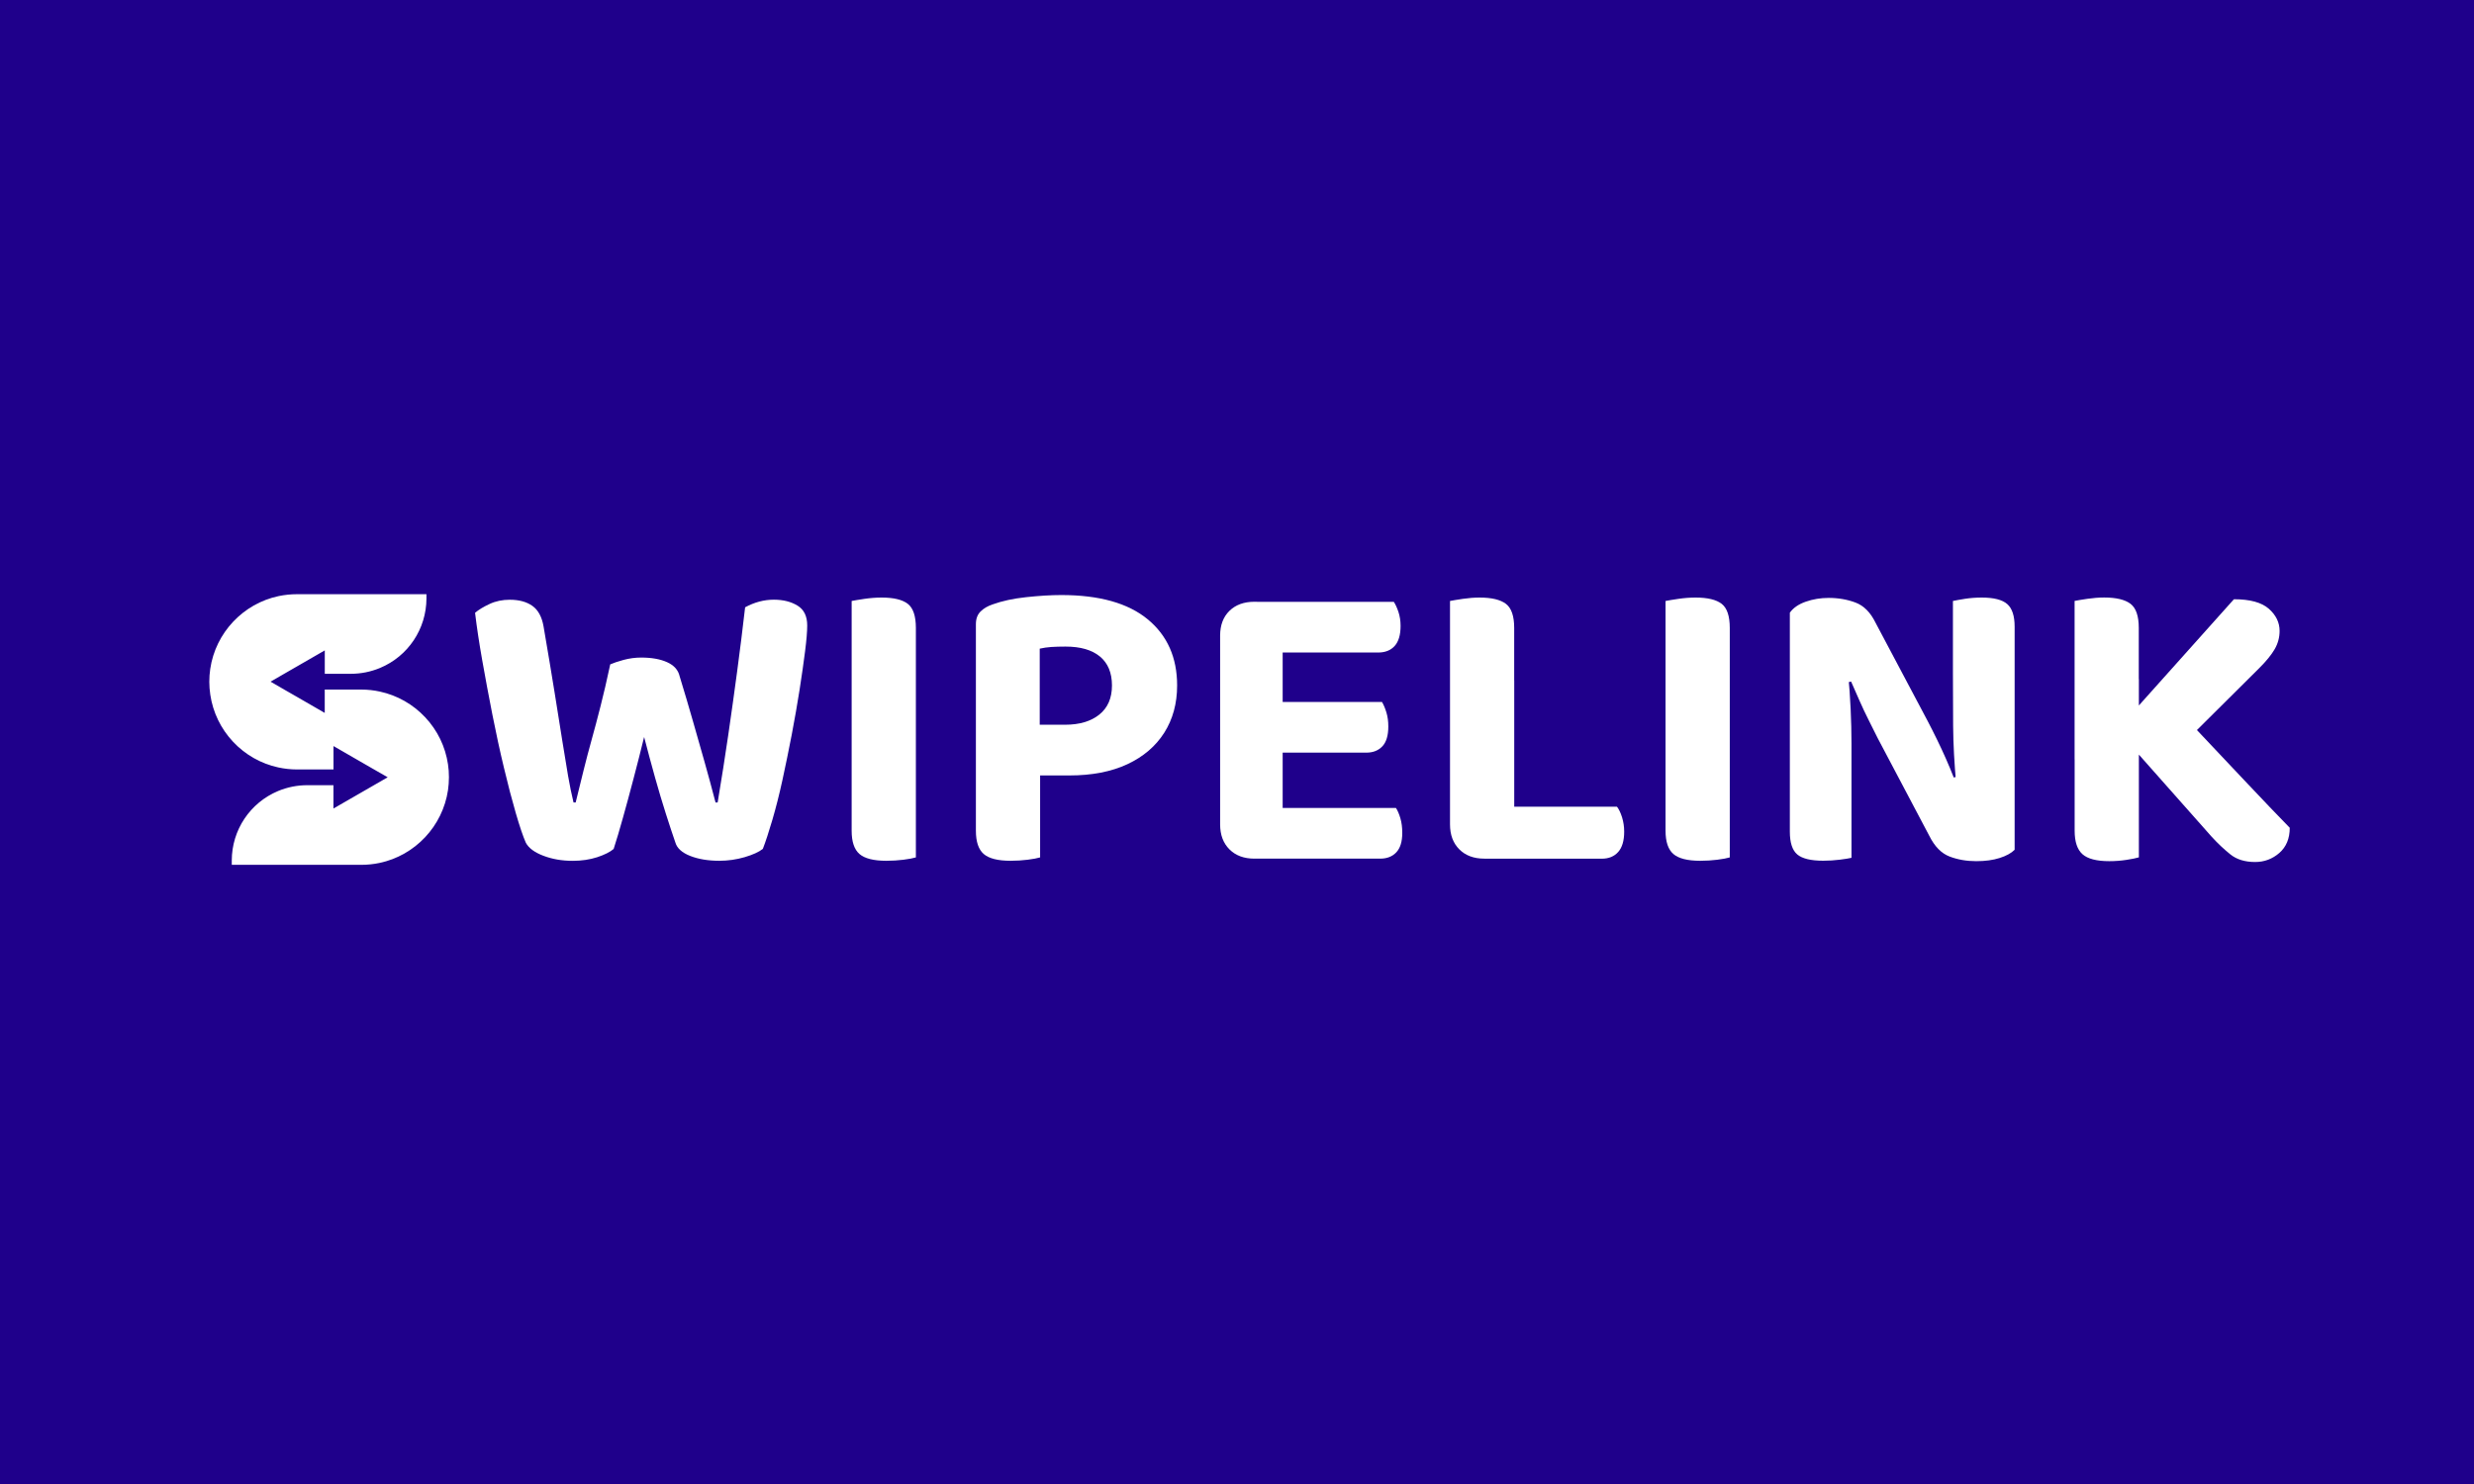 <?xml version="1.0" encoding="UTF-8"?><svg id="Layer_2" xmlns="http://www.w3.org/2000/svg" viewBox="0 0 500 300"><defs><style>.cls-1{fill:#1f008b;}.cls-1,.cls-2{stroke-width:0px;}.cls-2{fill:#fff;}</style></defs><g id="Layer_1-2"><rect class="cls-1" width="500" height="300"/><path class="cls-2" d="M123.35,134.3c.63-.28,1.52-.58,2.69-.9,1.17-.31,2.35-.47,3.54-.47,2.11,0,3.86.31,5.25.94,1.4.63,2.23,1.57,2.52,2.82,1.02,3.36,1.94,6.43,2.73,9.22.8,2.79,1.57,5.5,2.31,8.11.74,2.62,1.48,5.35,2.22,8.2h.43c.8-4.78,1.51-9.32,2.14-13.62.63-4.3,1.22-8.57,1.79-12.81.57-4.24,1.11-8.58,1.62-13.02,1.88-1.02,3.81-1.54,5.81-1.54,1.88,0,3.47.4,4.78,1.2,1.31.8,1.96,2.14,1.96,4.01,0,1.2-.14,2.93-.43,5.21-.29,2.28-.66,4.87-1.11,7.77-.46,2.9-.98,5.92-1.58,9.05-.6,3.13-1.23,6.19-1.88,9.18s-1.34,5.69-2.05,8.11c-.71,2.42-1.35,4.37-1.92,5.85-.8.63-2.02,1.18-3.67,1.67-1.65.48-3.36.73-5.12.73-2.28,0-4.24-.33-5.89-.98-1.65-.65-2.65-1.55-2.99-2.69-.57-1.65-1.21-3.59-1.92-5.81-.71-2.22-1.44-4.66-2.18-7.3-.74-2.65-1.48-5.39-2.22-8.24-.68,2.79-1.4,5.59-2.14,8.41-.74,2.82-1.45,5.45-2.14,7.9-.68,2.45-1.31,4.56-1.88,6.32-.74.63-1.85,1.18-3.33,1.67-1.48.48-3.13.73-4.95.73-2.17,0-4.14-.34-5.94-1.03-1.79-.68-2.98-1.57-3.54-2.65-.57-1.31-1.24-3.29-2.01-5.94-.77-2.65-1.57-5.69-2.39-9.14-.83-3.44-1.61-7.05-2.35-10.8-.74-3.76-1.42-7.41-2.05-10.97-.63-3.56-1.11-6.76-1.45-9.61.74-.63,1.72-1.22,2.95-1.79,1.22-.57,2.58-.85,4.06-.85,1.88,0,3.4.41,4.57,1.24,1.17.83,1.92,2.21,2.26,4.14.91,5.3,1.66,9.81,2.26,13.54.6,3.73,1.11,6.95,1.54,9.65.43,2.71.81,5.04,1.15,7,.34,1.96.71,3.77,1.11,5.42h.43c.57-2.33,1.11-4.53,1.62-6.58.51-2.05,1.05-4.1,1.62-6.15.57-2.05,1.17-4.3,1.79-6.75.63-2.45,1.28-5.27,1.96-8.46Z"/><path class="cls-2" d="M172.12,153.6v-32.11c.57-.11,1.44-.26,2.6-.43,1.17-.17,2.32-.26,3.46-.26,2.45,0,4.21.43,5.3,1.28,1.08.85,1.62,2.48,1.62,4.87v26.65h-12.98ZM185.1,137.37v35.96c-.57.17-1.41.33-2.52.47-1.11.14-2.26.21-3.46.21-2.56,0-4.37-.46-5.42-1.37s-1.58-2.48-1.58-4.7v-30.58h12.98Z"/><path class="cls-2" d="M197.23,156.76v-30.58c0-1.08.31-1.93.94-2.56.63-.63,1.45-1.11,2.48-1.45,1.88-.68,4.13-1.17,6.75-1.45,2.62-.28,4.98-.43,7.09-.43,7.69,0,13.51,1.64,17.47,4.91,3.96,3.27,5.94,7.73,5.94,13.37,0,3.64-.87,6.83-2.61,9.57-1.74,2.73-4.23,4.85-7.47,6.36-3.25,1.51-7.15,2.26-11.7,2.26h-18.87ZM210.21,151.04v22.29c-.57.17-1.41.33-2.52.47-1.11.14-2.26.21-3.46.21-2.56,0-4.37-.46-5.42-1.37-1.05-.91-1.58-2.48-1.58-4.7v-16.91h12.98ZM215.25,146.51c2.9,0,5.21-.68,6.92-2.05s2.56-3.33,2.56-5.89-.81-4.51-2.43-5.85c-1.62-1.34-3.94-2.01-6.96-2.01-1.08,0-2.04.03-2.86.08-.83.06-1.61.17-2.35.34v15.37h5.12Z"/><path class="cls-2" d="M246.59,157.78v-29.29c0-2.11.63-3.77,1.88-5,1.25-1.22,2.93-1.84,5.04-1.84,1.2,0,2.32.09,3.37.26,1.05.17,1.84.31,2.35.43v35.44h-12.64ZM259.23,137.28v35.61c-.51.12-1.3.26-2.35.43-1.05.17-2.18.26-3.37.26-2.11,0-3.79-.63-5.04-1.88-1.25-1.25-1.88-2.93-1.88-5.04v-29.38h12.64ZM253.51,121.66h28.18c.34.51.65,1.2.94,2.05.28.85.43,1.79.43,2.82,0,1.82-.4,3.17-1.2,4.06-.8.88-1.91,1.32-3.33,1.32h-25.02v-10.25ZM253.51,141.9h25.79c.34.57.64,1.28.9,2.14s.38,1.79.38,2.82c0,1.82-.4,3.16-1.2,4.01s-1.88,1.28-3.24,1.28h-22.63v-10.25ZM253.51,163.33h28.61c.34.51.64,1.21.9,2.09.26.88.38,1.87.38,2.95,0,1.77-.4,3.07-1.2,3.93-.8.85-1.88,1.28-3.25,1.28h-25.45v-10.25Z"/><path class="cls-2" d="M293.05,153.6v-32.11c.57-.11,1.44-.26,2.6-.43,1.17-.17,2.29-.26,3.37-.26,2.45,0,4.23.43,5.34,1.28,1.11.85,1.66,2.48,1.66,4.87v26.65h-12.98ZM306.03,137.54v35.36l-6.06.68c-2.11,0-3.79-.63-5.04-1.88-1.25-1.25-1.88-2.93-1.88-5.04v-29.12h12.98ZM299.97,163.08h26.82c.4.51.74,1.23,1.03,2.14.28.91.43,1.88.43,2.9,0,1.82-.4,3.19-1.2,4.1-.8.91-1.91,1.37-3.33,1.37h-23.74v-10.51Z"/><path class="cls-2" d="M336.61,153.6v-32.11c.57-.11,1.44-.26,2.6-.43,1.17-.17,2.32-.26,3.46-.26,2.45,0,4.21.43,5.3,1.28,1.08.85,1.62,2.48,1.62,4.87v26.65h-12.98ZM349.59,137.37v35.96c-.57.17-1.41.33-2.52.47-1.11.14-2.26.21-3.46.21-2.56,0-4.37-.46-5.42-1.37-1.05-.91-1.58-2.48-1.58-4.7v-30.58h12.98Z"/><path class="cls-2" d="M407.16,146.25v25.54c-.68.68-1.7,1.24-3.03,1.66-1.34.43-2.92.64-4.74.64-1.94,0-3.73-.31-5.38-.94-1.65-.63-3.02-2.02-4.1-4.19l-10.42-19.73c-.63-1.25-1.25-2.51-1.88-3.76-.63-1.25-1.23-2.52-1.79-3.8-.57-1.28-1.14-2.57-1.71-3.89l-12.38,2.82v-16.74c.68-.97,1.75-1.71,3.2-2.22,1.45-.51,3-.77,4.65-.77,1.94,0,3.74.31,5.42.94,1.68.63,3.03,1.99,4.06,4.1l10.5,19.81c.63,1.2,1.25,2.43,1.88,3.72.63,1.28,1.22,2.56,1.79,3.84.57,1.28,1.11,2.58,1.62,3.89l12.3-2.82v-8.11ZM373.51,136.18c.23,2.39.4,4.78.51,7.17.11,2.39.17,4.71.17,6.96v23.1c-.46.11-1.24.24-2.35.38-1.11.14-2.23.21-3.37.21-2.51,0-4.26-.43-5.25-1.28-1-.85-1.49-2.39-1.49-4.61v-31.86l11.79-.09ZM395.37,158.64c-.4-4.21-.61-8.2-.64-11.96s-.04-7.35-.04-10.76v-14.43c.51-.11,1.31-.26,2.39-.43,1.08-.17,2.22-.26,3.42-.26,2.45,0,4.17.44,5.17,1.32,1,.88,1.49,2.41,1.49,4.57v31.77l-11.79.17Z"/><path class="cls-2" d="M419.28,153.51v-32.03c.57-.11,1.44-.26,2.6-.43,1.17-.17,2.29-.26,3.37-.26,2.45,0,4.23.43,5.34,1.28,1.11.85,1.66,2.48,1.66,4.87v26.56h-12.98ZM432.27,137.28v36.04c-.57.17-1.41.34-2.52.51-1.11.17-2.26.26-3.46.26-2.56,0-4.37-.47-5.42-1.41s-1.58-2.52-1.58-4.74v-30.66h12.98ZM424.66,151.12l26.82-29.98c3.24,0,5.59.64,7.05,1.92,1.45,1.28,2.18,2.78,2.18,4.48,0,1.31-.33,2.53-.98,3.67-.66,1.14-1.69,2.42-3.12,3.84l-15.46,15.37-16.48.68ZM440.81,144.2c4.78,5.07,9.05,9.59,12.81,13.58,3.76,3.99,6.8,7.17,9.14,9.56,0,2.17-.7,3.86-2.09,5.08-1.4,1.22-3.03,1.84-4.91,1.84-2.05,0-3.72-.51-5-1.54-1.28-1.03-2.55-2.22-3.8-3.59l-20.58-23.23,14.43-1.71Z"/><path class="cls-2" d="M47.29,174.42v-.44c.02-5.98,3.59-11.33,9.11-13.64,1.82-.76,3.74-1.14,5.72-1.14h4.84v5.04l3.26-1.88,2.88-1.66,2.5-1.44,3.64-2.11-3.64-2.1-2.5-1.44-6.14-3.55v5.05h-6.94c-1.23,0-2.47-.13-3.68-.4-6.97-1.51-12.36-7.27-13.4-14.33-.13-.85-.19-1.7-.19-2.55s.06-1.71.19-2.55c1.05-7.1,6.47-12.87,13.5-14.35,1.19-.25,2.39-.37,3.59-.37h25.73v.44c-.02,5.98-3.6,11.34-9.11,13.64-1.83.76-3.75,1.15-5.72,1.15h-4.84v-5.05l-6.14,3.55-2.51,1.44-3.63,2.1,3.64,2.1,2.5,1.44,3.6,2.08,2.54,1.46v-5.04h6.94c1.26,0,2.5.13,3.68.4,6.97,1.51,12.36,7.27,13.41,14.33.12.81.18,1.66.18,2.54s-.06,1.74-.18,2.56c-1.06,7.11-6.48,12.87-13.5,14.35-1.15.25-2.36.37-3.58.37h-25.73Z"/><path class="cls-2" d="M85.31,121c-.02,5.97-3.67,11.08-8.84,13.24-1.71.71-3.59,1.11-5.55,1.11h-4.4v-5.37l-3.92,2.27-2.88,1.66-2.5,1.44-4.3,2.48,4.3,2.48,2.5,1.44,3.6,2.08,3.2,1.84v-5.37h6.5c1.23,0,2.43.13,3.58.39,6.78,1.47,12.04,7.03,13.07,13.97.12.81.18,1.63.18,2.48s-.06,1.68-.18,2.49c-1.03,6.97-6.33,12.55-13.16,13.98-1.13.24-2.29.36-3.49.36h-25.29c.01-5.96,3.66-11.07,8.84-13.24,1.71-.71,3.58-1.11,5.55-1.11h4.4v5.37l3.92-2.26,2.88-1.66,2.5-1.44,4.3-2.49-4.3-2.48-2.5-1.44-3.6-2.08-3.2-1.85v5.37h-6.5c-1.23,0-2.43-.14-3.59-.39-6.77-1.47-12.03-7.03-13.06-13.97-.12-.81-.19-1.64-.19-2.48s.06-1.68.19-2.48c1.03-6.97,6.33-12.55,13.15-13.99,1.13-.24,2.3-.36,3.5-.36h25.29M86.19,120.12h-26.18c-1.22,0-2.46.13-3.68.38-7.21,1.52-12.77,7.44-13.84,14.72-.13.86-.19,1.74-.19,2.61s.07,1.74.2,2.61c.53,3.57,2.12,6.86,4.6,9.51,2.47,2.63,5.63,4.43,9.14,5.19,1.25.27,2.52.41,3.78.41h7.38v-4.73l1.87,1.08,3.6,2.08,2.5,1.44,2.98,1.71-2.98,1.72-2.5,1.44-2.88,1.66-2.6,1.5v-4.72h-5.28c-2.04,0-4.02.4-5.89,1.17-5.69,2.38-9.37,7.9-9.38,14.05v.88s.88,0,.88,0h25.29c1.26,0,2.49-.13,3.68-.38,7.2-1.51,12.76-7.42,13.85-14.71.12-.84.19-1.72.19-2.62s-.06-1.78-.19-2.61c-.53-3.57-2.12-6.86-4.61-9.51-2.47-2.63-5.64-4.43-9.15-5.19-1.21-.27-2.48-.41-3.77-.41h-7.38v4.72l-1.87-1.08-3.6-2.08-2.51-1.44-2.97-1.72,2.98-1.72,2.5-1.44,2.88-1.66,2.6-1.5v4.73h5.28c2.03,0,4.01-.4,5.89-1.18,5.68-2.37,9.36-7.89,9.38-14.05v-.89h0Z"/></g></svg>
